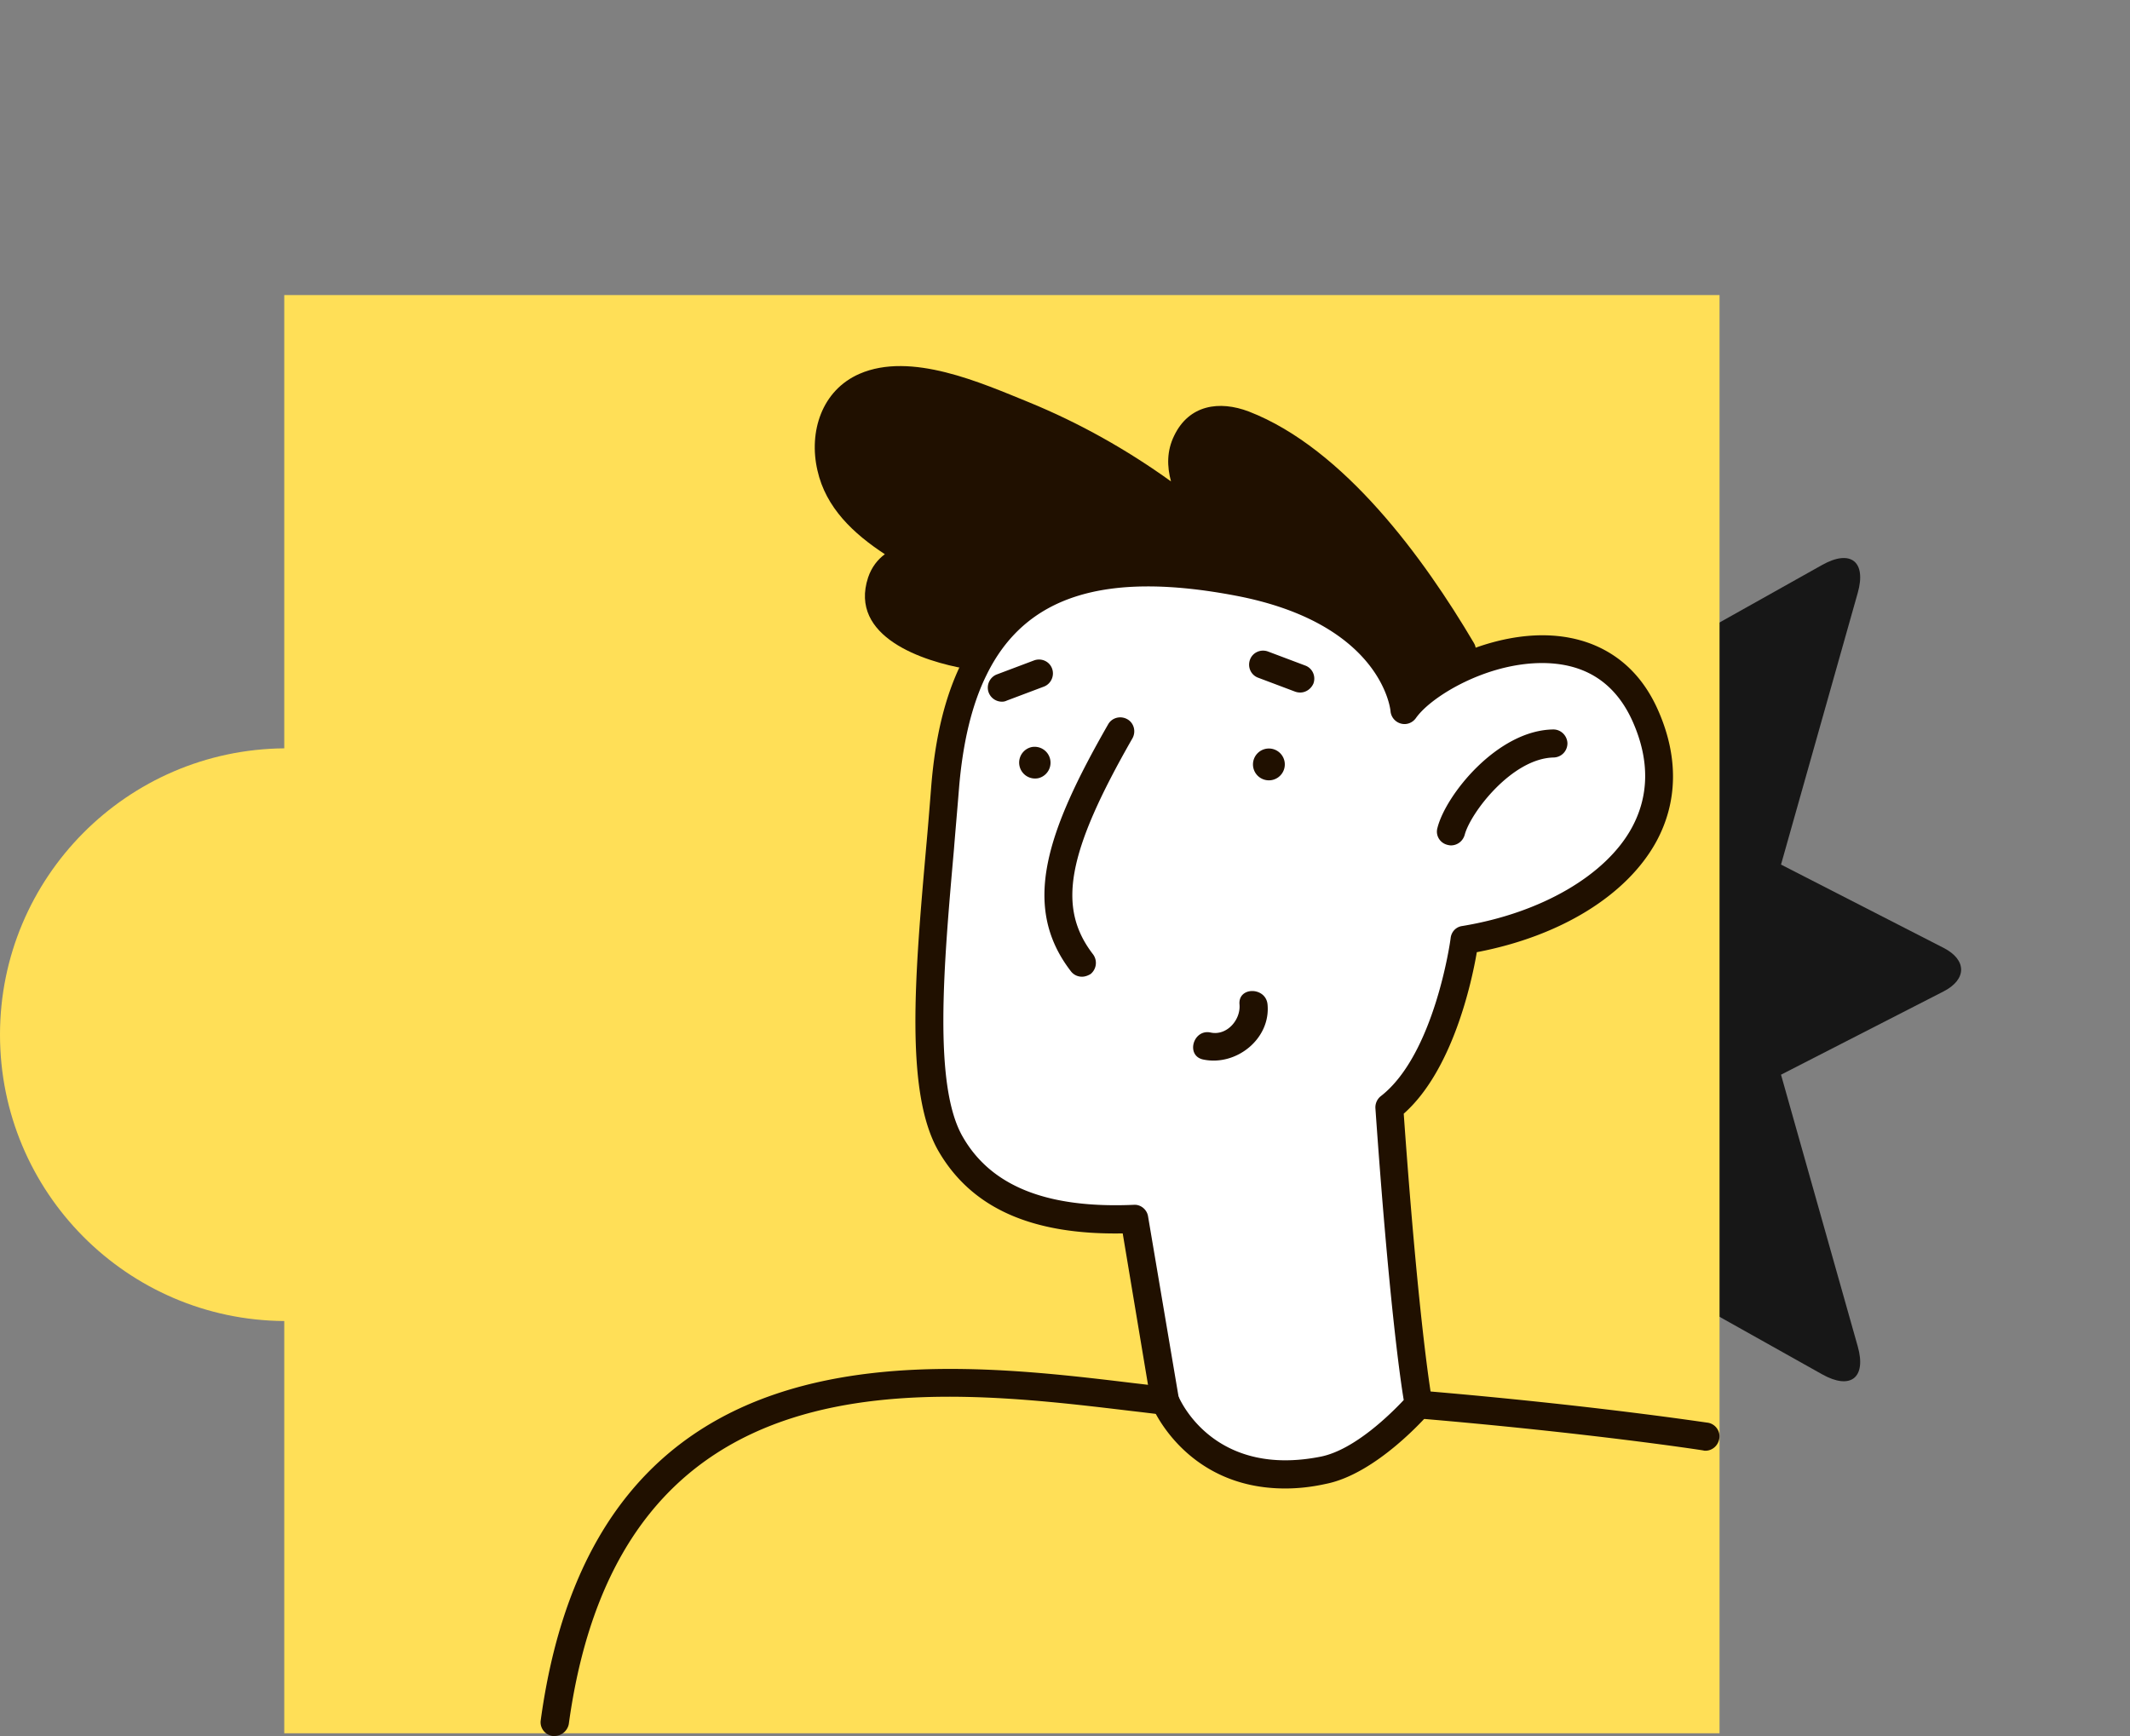 <svg width="433" height="353" fill="none" xmlns="http://www.w3.org/2000/svg"><rect width="100%" height="100%" fill="#808080" stroke="none"/><path d="M321.104 86.992l-13.824 42.477-26.055-14.607c-5.766-3.229-9.011-.677-7.216 5.682l15.6 55.252-33.051 16.94c-4.744 2.433-4.744 6.409 0 8.843l33.057 16.939-15.6 55.252c-1.794 6.359 1.45 8.912 7.217 5.682l26.048-14.613 13.824 42.484c2.598 7.989 6.852 7.989 9.456 0l13.824-42.477 26.055 14.606c5.767 3.23 9.011.677 7.216-5.682l-15.6-55.252 33.057-16.939c4.744-2.434 4.744-6.41 0-8.843l-33.057-16.94 15.6-55.252c1.795-6.359-1.449-8.911-7.216-5.682l-26.055 14.607-13.824-42.477c-2.598-7.99-6.852-7.99-9.456 0z" fill="#171717"/><path d="M57.785 60v92.159C25.822 152.433 0 178.42 0 210.383c0 32.017 25.822 58.003 57.785 58.223v83.826h291.773V60H57.785z" fill="#FFDF57"/><path d="M176.479 117.401c-4.002 12.171 11.349 17.105 19.901 18.585.494.055.877.055 1.261-.11.11.055.274.055.384.11 8.552-17.489 26.261-22.916 53.837-17.653 32.017 6.085 33.717 26.041 33.717 26.041 1.919-2.741 5.976-5.866 11.02-8.278.328-.494.657-1.042.986-1.59 0-.055.055-.11.055-.11 1.645-.274 3.07-1.864 1.974-3.673-10.088-17.105-26.371-39.528-45.723-47.04-6.031-2.302-12.171-1.37-15.187 4.88-1.535 3.125-1.48 6.25-.658 9.32-8.991-6.469-18.64-11.897-28.947-16.118-9.704-3.947-23.903-10.307-34.374-5.757-7.676 3.345-10.362 11.788-8.553 19.627 1.7 7.621 7.346 12.884 13.706 17.051-1.48 1.096-2.686 2.631-3.399 4.715z" fill="#201000"/><path d="M193.31 232.586c7.401 12.884 22.149 15.844 37.335 15.241l6.141 36.952s7.511 19.133 32.181 14.199c9.485-1.919 19.408-13.377 19.408-13.377s-2.741-14.364-5.921-60.416c12.007-9.265 15.296-34.046 15.296-34.046 25.11-4.112 47.478-20.997 36.842-45.394-7.566-17.27-25.713-15.515-37.993-9.594-5.044 2.412-9.101 5.537-11.02 8.278 0 0-1.645-19.901-33.717-26.041-27.576-5.263-45.23.164-53.837 17.653-3.125 6.36-5.044 14.364-5.866 24.013-2.303 29.221-6.36 59.484 1.151 72.532z" fill="#fff"/><path d="M261.237 302.652c-20.231 0-27.029-16.612-27.084-16.831-.054-.165-.109-.384-.164-.549l-5.756-34.484c-18.586.329-30.757-5.208-37.445-16.721-6.908-11.952-4.77-36.129-2.522-61.678.383-4.166.712-8.333 1.041-12.499.823-10.198 2.851-18.366 6.141-25.055 9.046-18.476 27.686-24.78 56.907-19.188 23.684 4.495 31.798 16.282 34.594 23.245 2.248-1.919 5.154-3.728 8.388-5.263 4.66-2.248 16.667-6.963 27.906-2.796 6.25 2.357 10.964 6.963 13.925 13.816 4.057 9.32 3.893 18.42-.439 26.425-5.975 10.965-19.517 19.298-36.512 22.532-1.042 6.141-4.935 24.068-14.858 32.84 3.125 44.079 5.757 58.443 5.812 58.607.164.822-.055 1.754-.658 2.357-.439.494-10.691 12.281-20.998 14.31-2.96.657-5.702.932-8.278.932zm-21.656-18.695c.932 2.138 8.169 16.337 28.892 12.225 6.908-1.37 14.364-8.826 16.886-11.513-.767-4.605-3.07-20.943-5.756-59.319a2.911 2.911 0 011.096-2.467c10.965-8.498 14.2-31.908 14.2-32.182.164-1.261 1.096-2.248 2.357-2.413 16.009-2.631 29.221-10.306 34.484-20.01 3.509-6.47 3.619-13.706.22-21.437-2.358-5.372-5.976-8.991-10.746-10.745-6.359-2.357-15.131-1.425-23.465 2.577-4.44 2.138-8.223 4.934-9.923 7.346-.712.987-1.919 1.426-3.07 1.097a2.874 2.874 0 01-2.083-2.522c-.055-.713-2.138-17.873-31.414-23.465-26.755-5.099-42.873.055-50.713 16.118-2.96 5.976-4.824 13.706-5.592 23.026-.329 4.167-.712 8.388-1.041 12.555-2.084 23.574-4.222 47.916 1.809 58.333 5.756 10.033 17.105 14.583 34.758 13.816 1.371-.11 2.687.932 2.906 2.357l6.195 36.623z" fill="#201000"/><path d="M219.954 198.595c-.877 0-1.7-.383-2.248-1.096-10.197-13.213-4.934-28.399 7.566-50.219.767-1.37 2.522-1.809 3.892-1.042 1.371.768 1.81 2.522 1.042 3.893-13.322 23.3-15.351 34.375-8.004 43.914a2.919 2.919 0 01-.494 4.002c-.548.329-1.151.548-1.754.548zm38.635-39.993a3.235 3.235 0 10-1.377-6.321 3.235 3.235 0 001.377 6.321zm-47.486-.38a3.236 3.236 0 00-1.377-6.321 3.234 3.234 0 101.377 6.321zm83.851 13.674c-.219 0-.493-.055-.712-.11-1.535-.383-2.467-1.918-2.029-3.453 1.7-6.744 12.226-19.847 23.52-20.011h.054c1.536 0 2.797 1.261 2.851 2.796 0 1.59-1.206 2.851-2.796 2.905-8.497.165-16.94 11.294-18.092 15.735-.383 1.316-1.535 2.138-2.796 2.138zm-30.647-31.085c-.329 0-.658-.055-.987-.165l-7.565-2.85c-1.481-.549-2.193-2.193-1.645-3.674.548-1.48 2.193-2.193 3.673-1.644l7.566 2.851c1.48.548 2.193 2.192 1.645 3.673-.494 1.096-1.535 1.809-2.687 1.809zm-60.635 1.863a2.888 2.888 0 01-2.687-1.864c-.548-1.48.22-3.125 1.645-3.673l7.566-2.851c1.48-.548 3.125.165 3.673 1.645s-.219 3.125-1.645 3.673l-7.565 2.851a2.144 2.144 0 01-.987.219zm54.001 61.568c-.329-3.618-6.03-3.673-5.701 0 .274 3.125-2.577 6.415-5.866 5.702-3.564-.768-5.099 4.715-1.536 5.482 6.689 1.426 13.761-4.166 13.103-11.184zM112.718 352.98h-.383c-1.535-.219-2.632-1.645-2.413-3.18 11.13-81.688 79.495-73.519 120.394-68.585 2.358.275 4.66.549 6.853.823 1.535.164 2.687 1.59 2.522 3.125a2.84 2.84 0 01-3.125 2.522 806.919 806.919 0 00-6.853-.823c-41.282-4.934-103.672-12.445-114.089 63.706-.274 1.371-1.48 2.412-2.906 2.412zm233.989-58.004c-.164 0-.274 0-.439-.055-.219-.055-23.081-3.564-58.113-6.524a2.764 2.764 0 01-2.577-3.07 2.794 2.794 0 013.07-2.577c35.252 2.961 58.278 6.524 58.498 6.524 1.535.219 2.631 1.7 2.357 3.235-.219 1.425-1.425 2.467-2.796 2.467z" fill="#201000"/></svg>